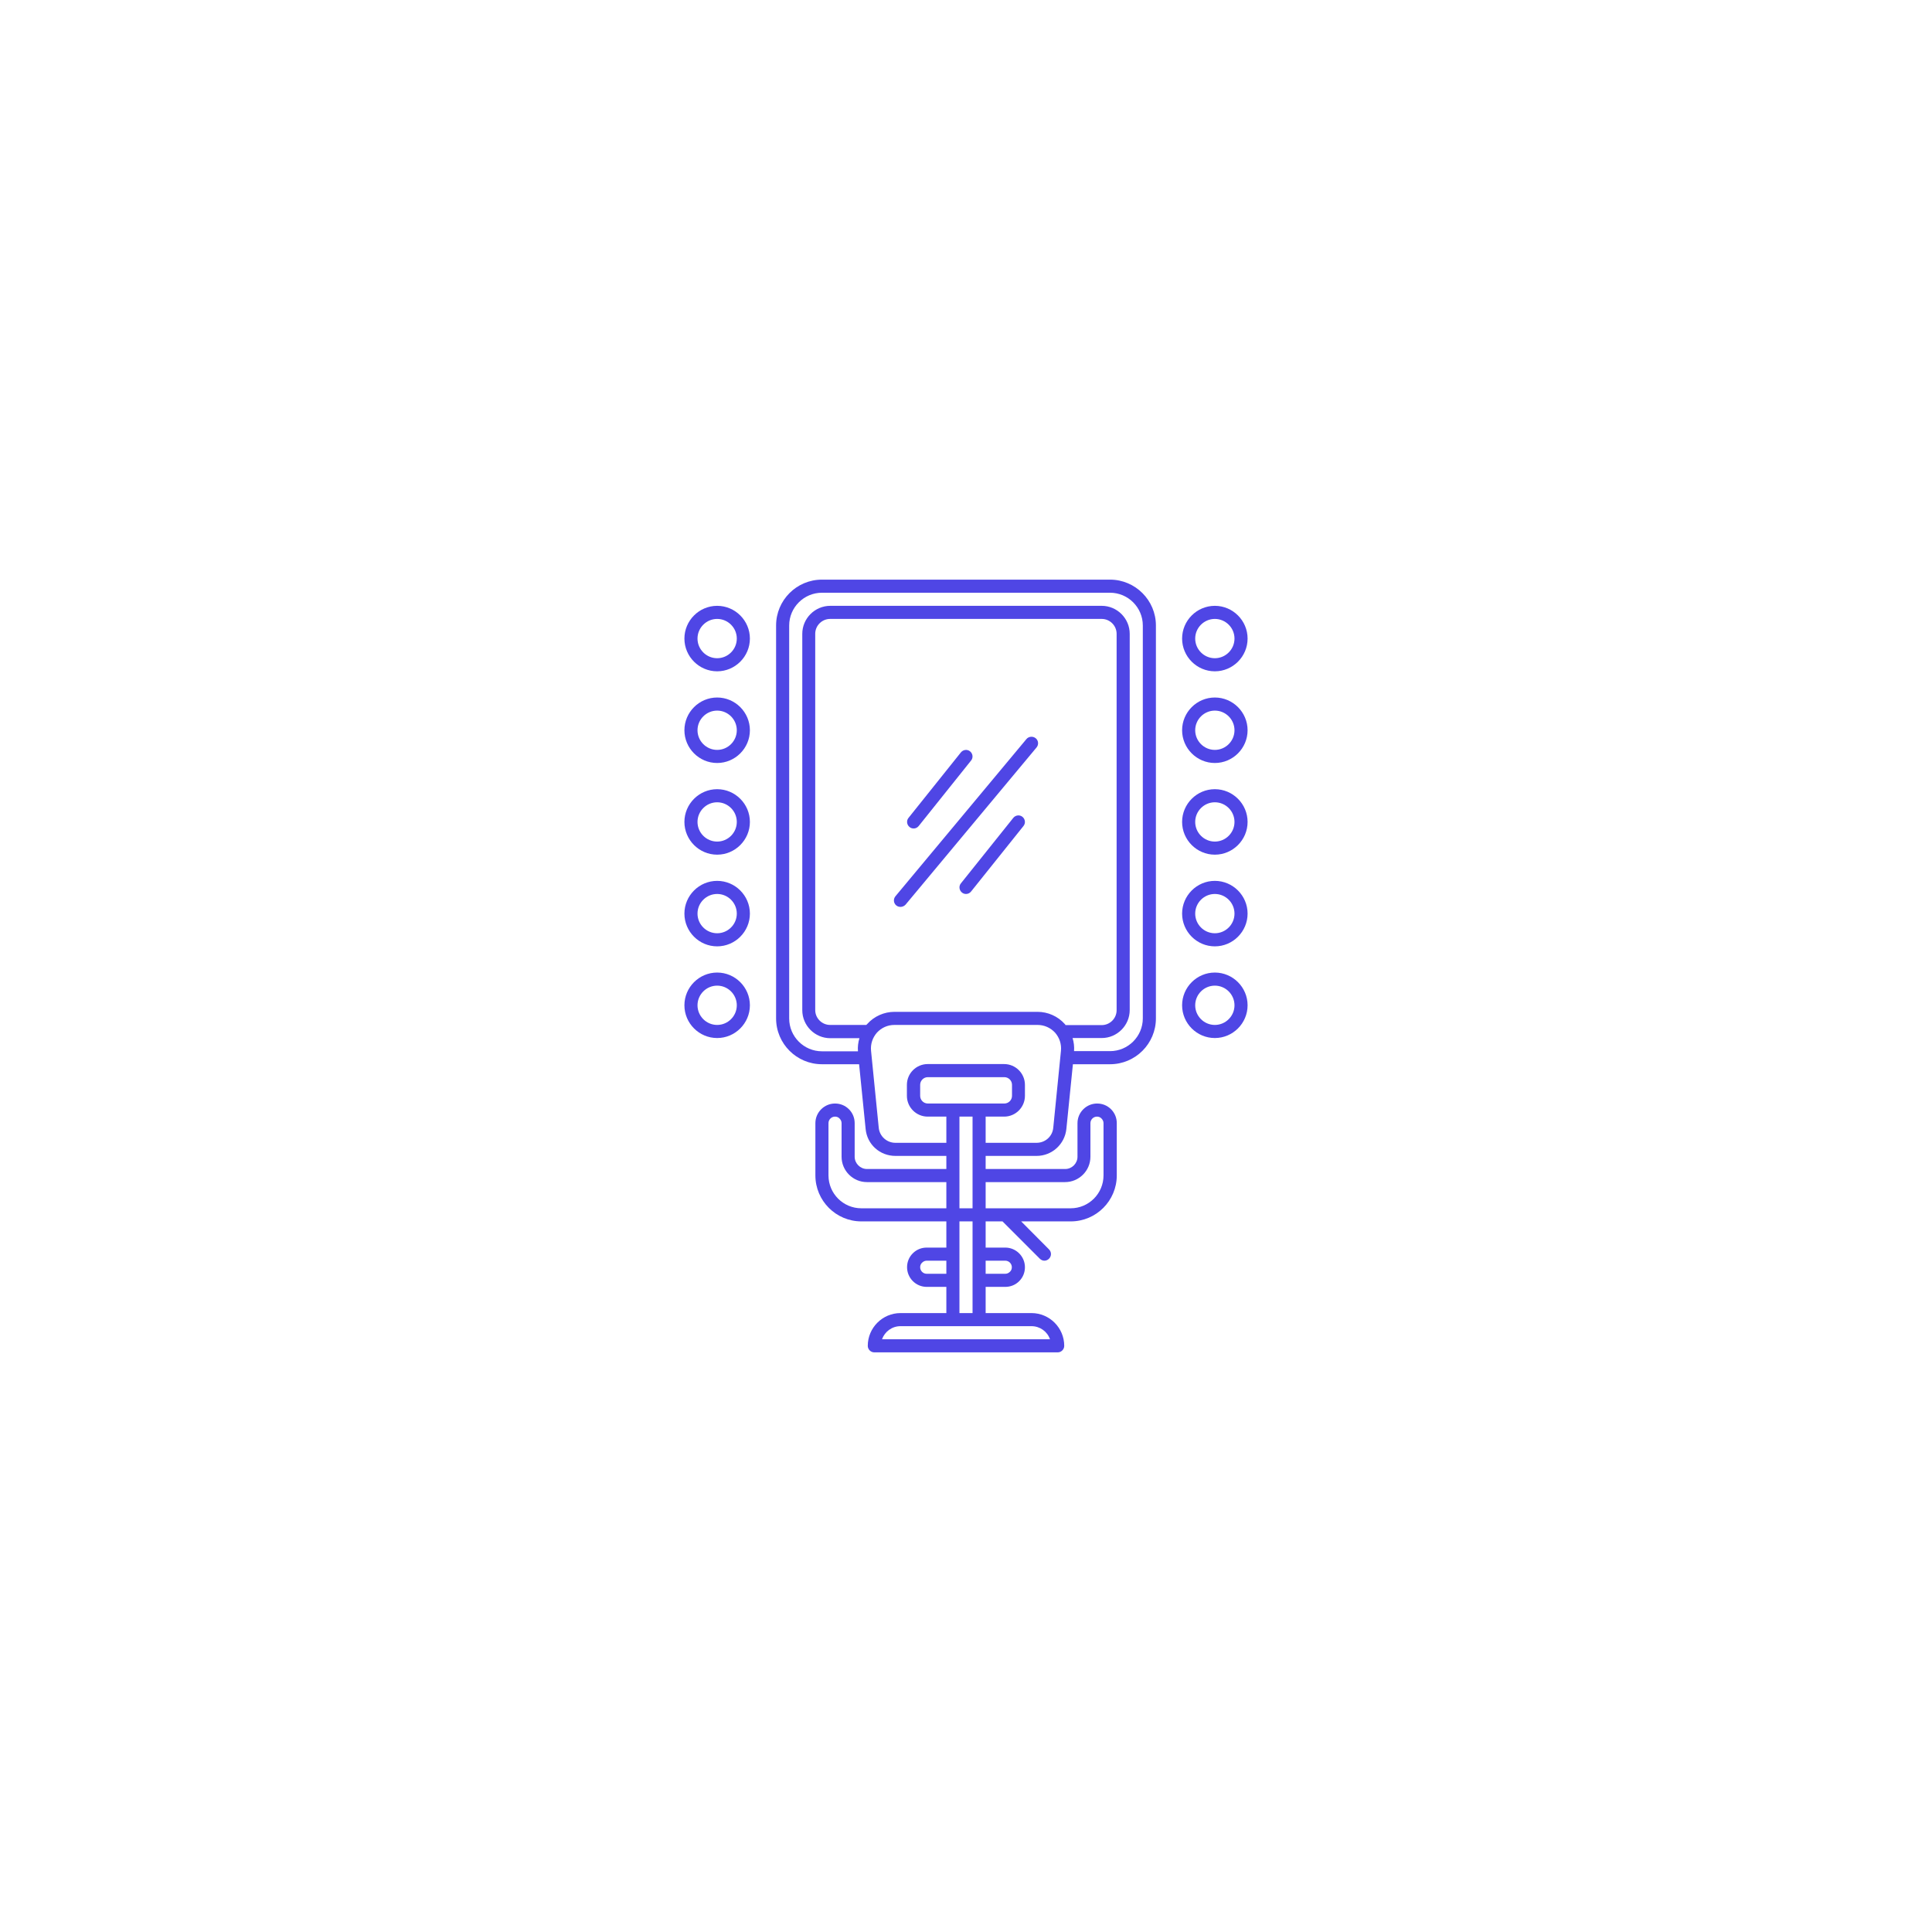 <svg xmlns="http://www.w3.org/2000/svg" xmlns:xlink="http://www.w3.org/1999/xlink" width="2000" zoomAndPan="magnify" viewBox="0 0 1500 1500" height="2000" preserveAspectRatio="xMidYMid meet" version="1.0"><defs><clipPath id="d9c7e67ef9"><path d="M 531.375 470 L 583 470 L 583 522 L 531.375 522 Z M 531.375 470 " clip-rule="nonzero"/></clipPath><clipPath id="3eea0d9004"><path d="M 531.375 541 L 583 541 L 583 593 L 531.375 593 Z M 531.375 541 " clip-rule="nonzero"/></clipPath><clipPath id="1e572c3f4c"><path d="M 531.375 612 L 583 612 L 583 664 L 531.375 664 Z M 531.375 612 " clip-rule="nonzero"/></clipPath><clipPath id="8145f3facf"><path d="M 531.375 683 L 583 683 L 583 735 L 531.375 735 Z M 531.375 683 " clip-rule="nonzero"/></clipPath><clipPath id="706fb962f5"><path d="M 531.375 755 L 583 755 L 583 806 L 531.375 806 Z M 531.375 755 " clip-rule="nonzero"/></clipPath><clipPath id="04a57227bf"><path d="M 917 470 L 968.625 470 L 968.625 522 L 917 522 Z M 917 470 " clip-rule="nonzero"/></clipPath><clipPath id="0ac1333f48"><path d="M 917 541 L 968.625 541 L 968.625 593 L 917 593 Z M 917 541 " clip-rule="nonzero"/></clipPath><clipPath id="6cbc8f801d"><path d="M 917 612 L 968.625 612 L 968.625 664 L 917 664 Z M 917 612 " clip-rule="nonzero"/></clipPath><clipPath id="b336b2af6b"><path d="M 917 683 L 968.625 683 L 968.625 735 L 917 735 Z M 917 683 " clip-rule="nonzero"/></clipPath><clipPath id="68e3d4e4cc"><path d="M 917 755 L 968.625 755 L 968.625 806 L 917 806 Z M 917 755 " clip-rule="nonzero"/></clipPath></defs><path fill="#4f46e5" d="M 861.855 450.027 L 638.145 450.027 C 618.445 450.027 602.555 466.043 602.555 485.617 L 602.555 790.676 C 602.555 810.375 618.57 826.266 638.145 826.266 L 667 826.266 L 672.082 876.598 C 673.227 888.547 683.141 897.445 695.215 897.445 L 734.746 897.445 L 734.746 907.613 L 673.102 907.613 C 667.887 907.613 663.566 903.293 663.566 898.082 L 663.566 872.023 C 663.566 867.957 662.043 864.141 659.117 861.219 C 656.195 858.297 652.383 856.77 648.312 856.77 C 639.926 856.77 633.062 863.633 633.062 872.023 L 633.062 912.57 C 633.062 932.273 649.078 948.289 668.777 948.289 L 734.746 948.289 L 734.746 968.625 L 719.496 968.625 C 715.426 968.625 711.613 970.148 708.691 973.074 C 705.766 975.996 704.242 979.809 704.242 983.879 C 704.242 992.266 711.105 999.129 719.496 999.129 L 734.746 999.129 L 734.746 1019.469 L 699.156 1019.469 C 685.176 1019.469 673.734 1030.906 673.734 1044.891 C 673.734 1047.688 676.023 1049.973 678.82 1049.973 L 821.18 1049.973 C 823.977 1049.973 826.266 1047.688 826.266 1044.891 C 826.266 1030.906 814.824 1019.469 800.844 1019.469 L 765.254 1019.469 L 765.254 999.129 L 780.504 999.129 C 784.574 999.129 788.387 997.605 791.309 994.684 C 794.234 991.758 795.758 987.945 795.758 983.879 C 795.758 975.488 788.895 968.625 780.504 968.625 L 765.254 968.625 L 765.254 948.289 L 778.344 948.289 L 807.324 977.27 C 808.344 978.285 809.613 978.793 810.883 978.793 C 812.156 978.793 813.426 978.285 814.445 977.27 C 816.477 975.234 816.477 972.059 814.445 970.023 L 792.836 948.289 L 831.348 948.289 C 851.051 948.289 867.066 932.273 867.066 912.57 L 867.066 872.023 C 867.066 867.957 865.539 864.141 862.617 861.219 C 859.695 858.297 855.879 856.77 851.812 856.77 C 843.426 856.77 836.559 863.633 836.559 872.023 L 836.559 898.082 C 836.559 903.293 832.238 907.613 827.027 907.613 L 765.254 907.613 L 765.254 897.445 L 804.785 897.445 C 816.73 897.445 826.645 888.422 827.918 876.598 L 833 826.266 L 861.855 826.266 C 881.555 826.266 897.445 810.25 897.445 790.676 L 897.445 485.617 C 897.445 466.043 881.43 450.027 861.855 450.027 Z M 826.645 794.996 C 821.309 789.023 813.555 785.59 805.547 785.59 L 694.453 785.59 C 686.445 785.59 678.691 789.023 673.355 794.996 C 673.102 795.25 672.844 795.504 672.59 795.758 L 644.5 795.758 C 638.145 795.758 632.934 790.547 632.934 784.191 L 632.934 492.098 C 632.934 485.742 638.145 480.531 644.5 480.531 L 855.371 480.531 C 861.727 480.531 866.938 485.742 866.938 492.098 L 866.938 784.32 C 866.938 790.676 861.727 795.887 855.371 795.887 L 827.281 795.887 C 827.152 795.504 826.898 795.25 826.645 794.996 Z M 720.383 856.77 C 717.078 856.77 714.41 854.102 714.41 850.797 L 714.41 842.281 C 714.41 838.977 717.078 836.305 720.383 836.305 L 779.742 836.305 C 783.047 836.305 785.719 838.977 785.719 842.281 L 785.719 850.797 C 785.719 854.102 783.047 856.77 779.742 856.77 Z M 755.086 866.938 L 755.086 938.117 L 744.914 938.117 L 744.914 866.938 Z M 668.777 938.117 C 654.668 938.117 643.23 926.68 643.23 912.57 L 643.23 872.023 C 643.23 869.227 645.516 866.938 648.312 866.938 C 649.711 866.938 650.984 867.449 651.871 868.465 C 652.891 869.48 653.398 870.754 653.398 872.023 L 653.398 898.082 C 653.398 908.883 662.168 917.781 673.102 917.781 L 734.746 917.781 L 734.746 938.117 Z M 719.496 988.961 C 716.699 988.961 714.41 986.676 714.41 983.879 C 714.41 982.48 714.918 981.207 715.934 980.32 C 716.953 979.301 718.223 978.793 719.496 978.793 L 734.746 978.793 L 734.746 988.961 Z M 815.207 1039.805 L 684.793 1039.805 C 686.953 1033.832 692.547 1029.637 699.156 1029.637 L 800.844 1029.637 C 807.453 1029.637 813.172 1033.832 815.207 1039.805 Z M 780.504 978.793 C 783.301 978.793 785.59 981.082 785.59 983.879 C 785.59 985.277 785.082 986.547 784.066 987.438 C 783.047 988.453 781.777 988.961 780.504 988.961 L 765.254 988.961 L 765.254 978.793 Z M 755.086 1019.469 L 744.914 1019.469 L 744.914 948.289 L 755.086 948.289 Z M 826.898 917.781 C 837.703 917.781 846.602 909.012 846.602 898.082 L 846.602 872.023 C 846.602 869.227 848.891 866.938 851.688 866.938 C 853.086 866.938 854.355 867.449 855.246 868.465 C 856.262 869.48 856.77 870.754 856.77 872.023 L 856.77 912.57 C 856.77 926.68 845.332 938.117 831.223 938.117 L 765.254 938.117 L 765.254 917.781 Z M 823.723 815.84 L 817.75 875.582 C 817.113 882.32 811.52 887.277 804.785 887.277 L 765.254 887.277 L 765.254 866.938 L 779.617 866.938 C 788.512 866.938 795.758 859.695 795.758 850.797 L 795.758 842.281 C 795.758 833.383 788.512 826.137 779.617 826.137 L 720.258 826.137 C 711.359 826.137 704.113 833.383 704.113 842.281 L 704.113 850.797 C 704.113 859.695 711.359 866.938 720.258 866.938 L 734.746 866.938 L 734.746 887.277 L 695.215 887.277 C 688.48 887.277 682.887 882.191 682.25 875.582 L 676.277 815.84 C 675.77 810.629 677.422 805.672 680.852 801.734 C 684.414 797.918 689.117 795.758 694.453 795.758 L 805.547 795.758 C 810.758 795.758 815.586 797.918 819.148 801.734 C 822.578 805.672 824.23 810.629 823.723 815.84 Z M 887.277 790.676 C 887.277 804.656 875.836 816.098 861.855 816.098 L 833.891 816.098 C 834.145 812.664 833.766 809.23 832.746 805.926 L 855.371 805.926 C 867.32 805.926 877.109 796.141 877.109 784.191 L 877.109 492.098 C 877.109 480.152 867.32 470.363 855.371 470.363 L 644.629 470.363 C 632.68 470.363 622.891 480.152 622.891 492.098 L 622.891 784.32 C 622.891 796.266 632.68 806.055 644.629 806.055 L 667.254 806.055 C 666.234 809.359 665.855 812.793 666.109 816.223 L 638.145 816.223 C 624.164 816.223 612.723 804.785 612.723 790.801 L 612.723 485.617 C 612.723 471.633 624.164 460.195 638.145 460.195 L 861.855 460.195 C 875.836 460.195 887.277 471.633 887.277 485.617 Z M 887.277 790.676 " fill-opacity="1" fill-rule="nonzero"/><path fill="#4f46e5" d="M 706.148 642.086 C 707.039 642.848 708.18 643.23 709.324 643.23 C 710.852 643.23 712.25 642.594 713.266 641.324 L 753.941 590.48 C 755.719 588.32 755.34 585.141 753.176 583.363 C 751.016 581.582 747.84 581.965 746.059 584.125 L 705.387 634.969 C 703.605 637.129 703.988 640.305 706.148 642.086 Z M 706.148 642.086 " fill-opacity="1" fill-rule="nonzero"/><path fill="#4f46e5" d="M 796.902 573.828 L 695.215 695.852 C 693.438 698.012 693.691 701.191 695.852 702.969 C 696.742 703.734 698.012 704.113 699.156 704.113 C 700.555 704.113 702.082 703.48 703.098 702.336 L 804.785 580.312 C 806.562 578.152 806.309 574.973 804.148 573.191 C 801.988 571.414 798.684 571.668 796.902 573.828 Z M 796.902 573.828 " fill-opacity="1" fill-rule="nonzero"/><path fill="#4f46e5" d="M 793.852 634.203 C 791.691 632.426 788.512 632.809 786.734 634.969 L 746.059 685.812 C 744.281 687.973 744.66 691.148 746.824 692.93 C 747.711 693.691 748.855 694.074 750 694.074 C 751.523 694.074 752.922 693.438 753.941 692.164 L 794.613 641.324 C 796.395 639.164 796.012 635.984 793.852 634.203 Z M 793.852 634.203 " fill-opacity="1" fill-rule="nonzero"/><g clip-path="url(#d9c7e67ef9)"><path fill="#4f46e5" d="M 556.797 470.363 C 542.816 470.363 531.375 481.805 531.375 495.785 C 531.375 509.766 542.816 521.207 556.797 521.207 C 570.777 521.207 582.219 509.766 582.219 495.785 C 582.219 481.805 570.777 470.363 556.797 470.363 Z M 556.797 511.039 C 548.406 511.039 541.543 504.176 541.543 495.785 C 541.543 487.395 548.406 480.531 556.797 480.531 C 565.188 480.531 572.051 487.395 572.051 495.785 C 572.051 504.176 565.188 511.039 556.797 511.039 Z M 556.797 511.039 " fill-opacity="1" fill-rule="nonzero"/></g><g clip-path="url(#3eea0d9004)"><path fill="#4f46e5" d="M 556.797 541.543 C 542.816 541.543 531.375 552.984 531.375 566.965 C 531.375 580.945 542.816 592.387 556.797 592.387 C 570.777 592.387 582.219 580.945 582.219 566.965 C 582.219 552.984 570.777 541.543 556.797 541.543 Z M 556.797 582.219 C 548.406 582.219 541.543 575.355 541.543 566.965 C 541.543 558.574 548.406 551.711 556.797 551.711 C 565.188 551.711 572.051 558.574 572.051 566.965 C 572.051 575.355 565.188 582.219 556.797 582.219 Z M 556.797 582.219 " fill-opacity="1" fill-rule="nonzero"/></g><g clip-path="url(#1e572c3f4c)"><path fill="#4f46e5" d="M 556.797 612.723 C 542.816 612.723 531.375 624.164 531.375 638.145 C 531.375 652.129 542.816 663.566 556.797 663.566 C 570.777 663.566 582.219 652.129 582.219 638.145 C 582.219 624.164 570.777 612.723 556.797 612.723 Z M 556.797 653.398 C 548.406 653.398 541.543 646.535 541.543 638.145 C 541.543 629.758 548.406 622.891 556.797 622.891 C 565.188 622.891 572.051 629.758 572.051 638.145 C 572.051 646.535 565.188 653.398 556.797 653.398 Z M 556.797 653.398 " fill-opacity="1" fill-rule="nonzero"/></g><g clip-path="url(#8145f3facf)"><path fill="#4f46e5" d="M 556.797 683.902 C 542.816 683.902 531.375 695.344 531.375 709.324 C 531.375 723.309 542.816 734.746 556.797 734.746 C 570.777 734.746 582.219 723.309 582.219 709.324 C 582.219 695.344 570.777 683.902 556.797 683.902 Z M 556.797 724.578 C 548.406 724.578 541.543 717.715 541.543 709.324 C 541.543 700.938 548.406 694.074 556.797 694.074 C 565.188 694.074 572.051 700.938 572.051 709.324 C 572.051 717.715 565.188 724.578 556.797 724.578 Z M 556.797 724.578 " fill-opacity="1" fill-rule="nonzero"/></g><g clip-path="url(#706fb962f5)"><path fill="#4f46e5" d="M 556.797 755.086 C 542.816 755.086 531.375 766.523 531.375 780.504 C 531.375 794.488 542.816 805.926 556.797 805.926 C 570.777 805.926 582.219 794.488 582.219 780.504 C 582.219 766.523 570.777 755.086 556.797 755.086 Z M 556.797 795.758 C 548.406 795.758 541.543 788.895 541.543 780.504 C 541.543 772.117 548.406 765.254 556.797 765.254 C 565.188 765.254 572.051 772.117 572.051 780.504 C 572.051 788.895 565.188 795.758 556.797 795.758 Z M 556.797 795.758 " fill-opacity="1" fill-rule="nonzero"/></g><g clip-path="url(#04a57227bf)"><path fill="#4f46e5" d="M 943.203 521.207 C 957.184 521.207 968.625 509.766 968.625 495.785 C 968.625 481.805 957.184 470.363 943.203 470.363 C 929.223 470.363 917.781 481.805 917.781 495.785 C 917.781 509.766 929.223 521.207 943.203 521.207 Z M 943.203 480.531 C 951.594 480.531 958.457 487.395 958.457 495.785 C 958.457 504.176 951.594 511.039 943.203 511.039 C 934.812 511.039 927.949 504.176 927.949 495.785 C 927.949 487.395 934.812 480.531 943.203 480.531 Z M 943.203 480.531 " fill-opacity="1" fill-rule="nonzero"/></g><g clip-path="url(#0ac1333f48)"><path fill="#4f46e5" d="M 943.203 541.543 C 929.223 541.543 917.781 552.984 917.781 566.965 C 917.781 580.945 929.223 592.387 943.203 592.387 C 957.184 592.387 968.625 580.945 968.625 566.965 C 968.625 552.984 957.184 541.543 943.203 541.543 Z M 943.203 582.219 C 934.812 582.219 927.949 575.355 927.949 566.965 C 927.949 558.574 934.812 551.711 943.203 551.711 C 951.594 551.711 958.457 558.574 958.457 566.965 C 958.457 575.355 951.594 582.219 943.203 582.219 Z M 943.203 582.219 " fill-opacity="1" fill-rule="nonzero"/></g><g clip-path="url(#6cbc8f801d)"><path fill="#4f46e5" d="M 943.203 612.723 C 929.223 612.723 917.781 624.164 917.781 638.145 C 917.781 652.129 929.223 663.566 943.203 663.566 C 957.184 663.566 968.625 652.129 968.625 638.145 C 968.625 624.164 957.184 612.723 943.203 612.723 Z M 943.203 653.398 C 934.812 653.398 927.949 646.535 927.949 638.145 C 927.949 629.758 934.812 622.891 943.203 622.891 C 951.594 622.891 958.457 629.758 958.457 638.145 C 958.457 646.535 951.594 653.398 943.203 653.398 Z M 943.203 653.398 " fill-opacity="1" fill-rule="nonzero"/></g><g clip-path="url(#b336b2af6b)"><path fill="#4f46e5" d="M 943.203 683.902 C 929.223 683.902 917.781 695.344 917.781 709.324 C 917.781 723.309 929.223 734.746 943.203 734.746 C 957.184 734.746 968.625 723.309 968.625 709.324 C 968.625 695.344 957.184 683.902 943.203 683.902 Z M 943.203 724.578 C 934.812 724.578 927.949 717.715 927.949 709.324 C 927.949 700.938 934.812 694.074 943.203 694.074 C 951.594 694.074 958.457 700.938 958.457 709.324 C 958.457 717.715 951.594 724.578 943.203 724.578 Z M 943.203 724.578 " fill-opacity="1" fill-rule="nonzero"/></g><g clip-path="url(#68e3d4e4cc)"><path fill="#4f46e5" d="M 943.203 755.086 C 929.223 755.086 917.781 766.523 917.781 780.504 C 917.781 794.488 929.223 805.926 943.203 805.926 C 957.184 805.926 968.625 794.488 968.625 780.504 C 968.625 766.523 957.184 755.086 943.203 755.086 Z M 943.203 795.758 C 934.812 795.758 927.949 788.895 927.949 780.504 C 927.949 772.117 934.812 765.254 943.203 765.254 C 951.594 765.254 958.457 772.117 958.457 780.504 C 958.457 788.895 951.594 795.758 943.203 795.758 Z M 943.203 795.758 " fill-opacity="1" fill-rule="nonzero"/></g></svg>